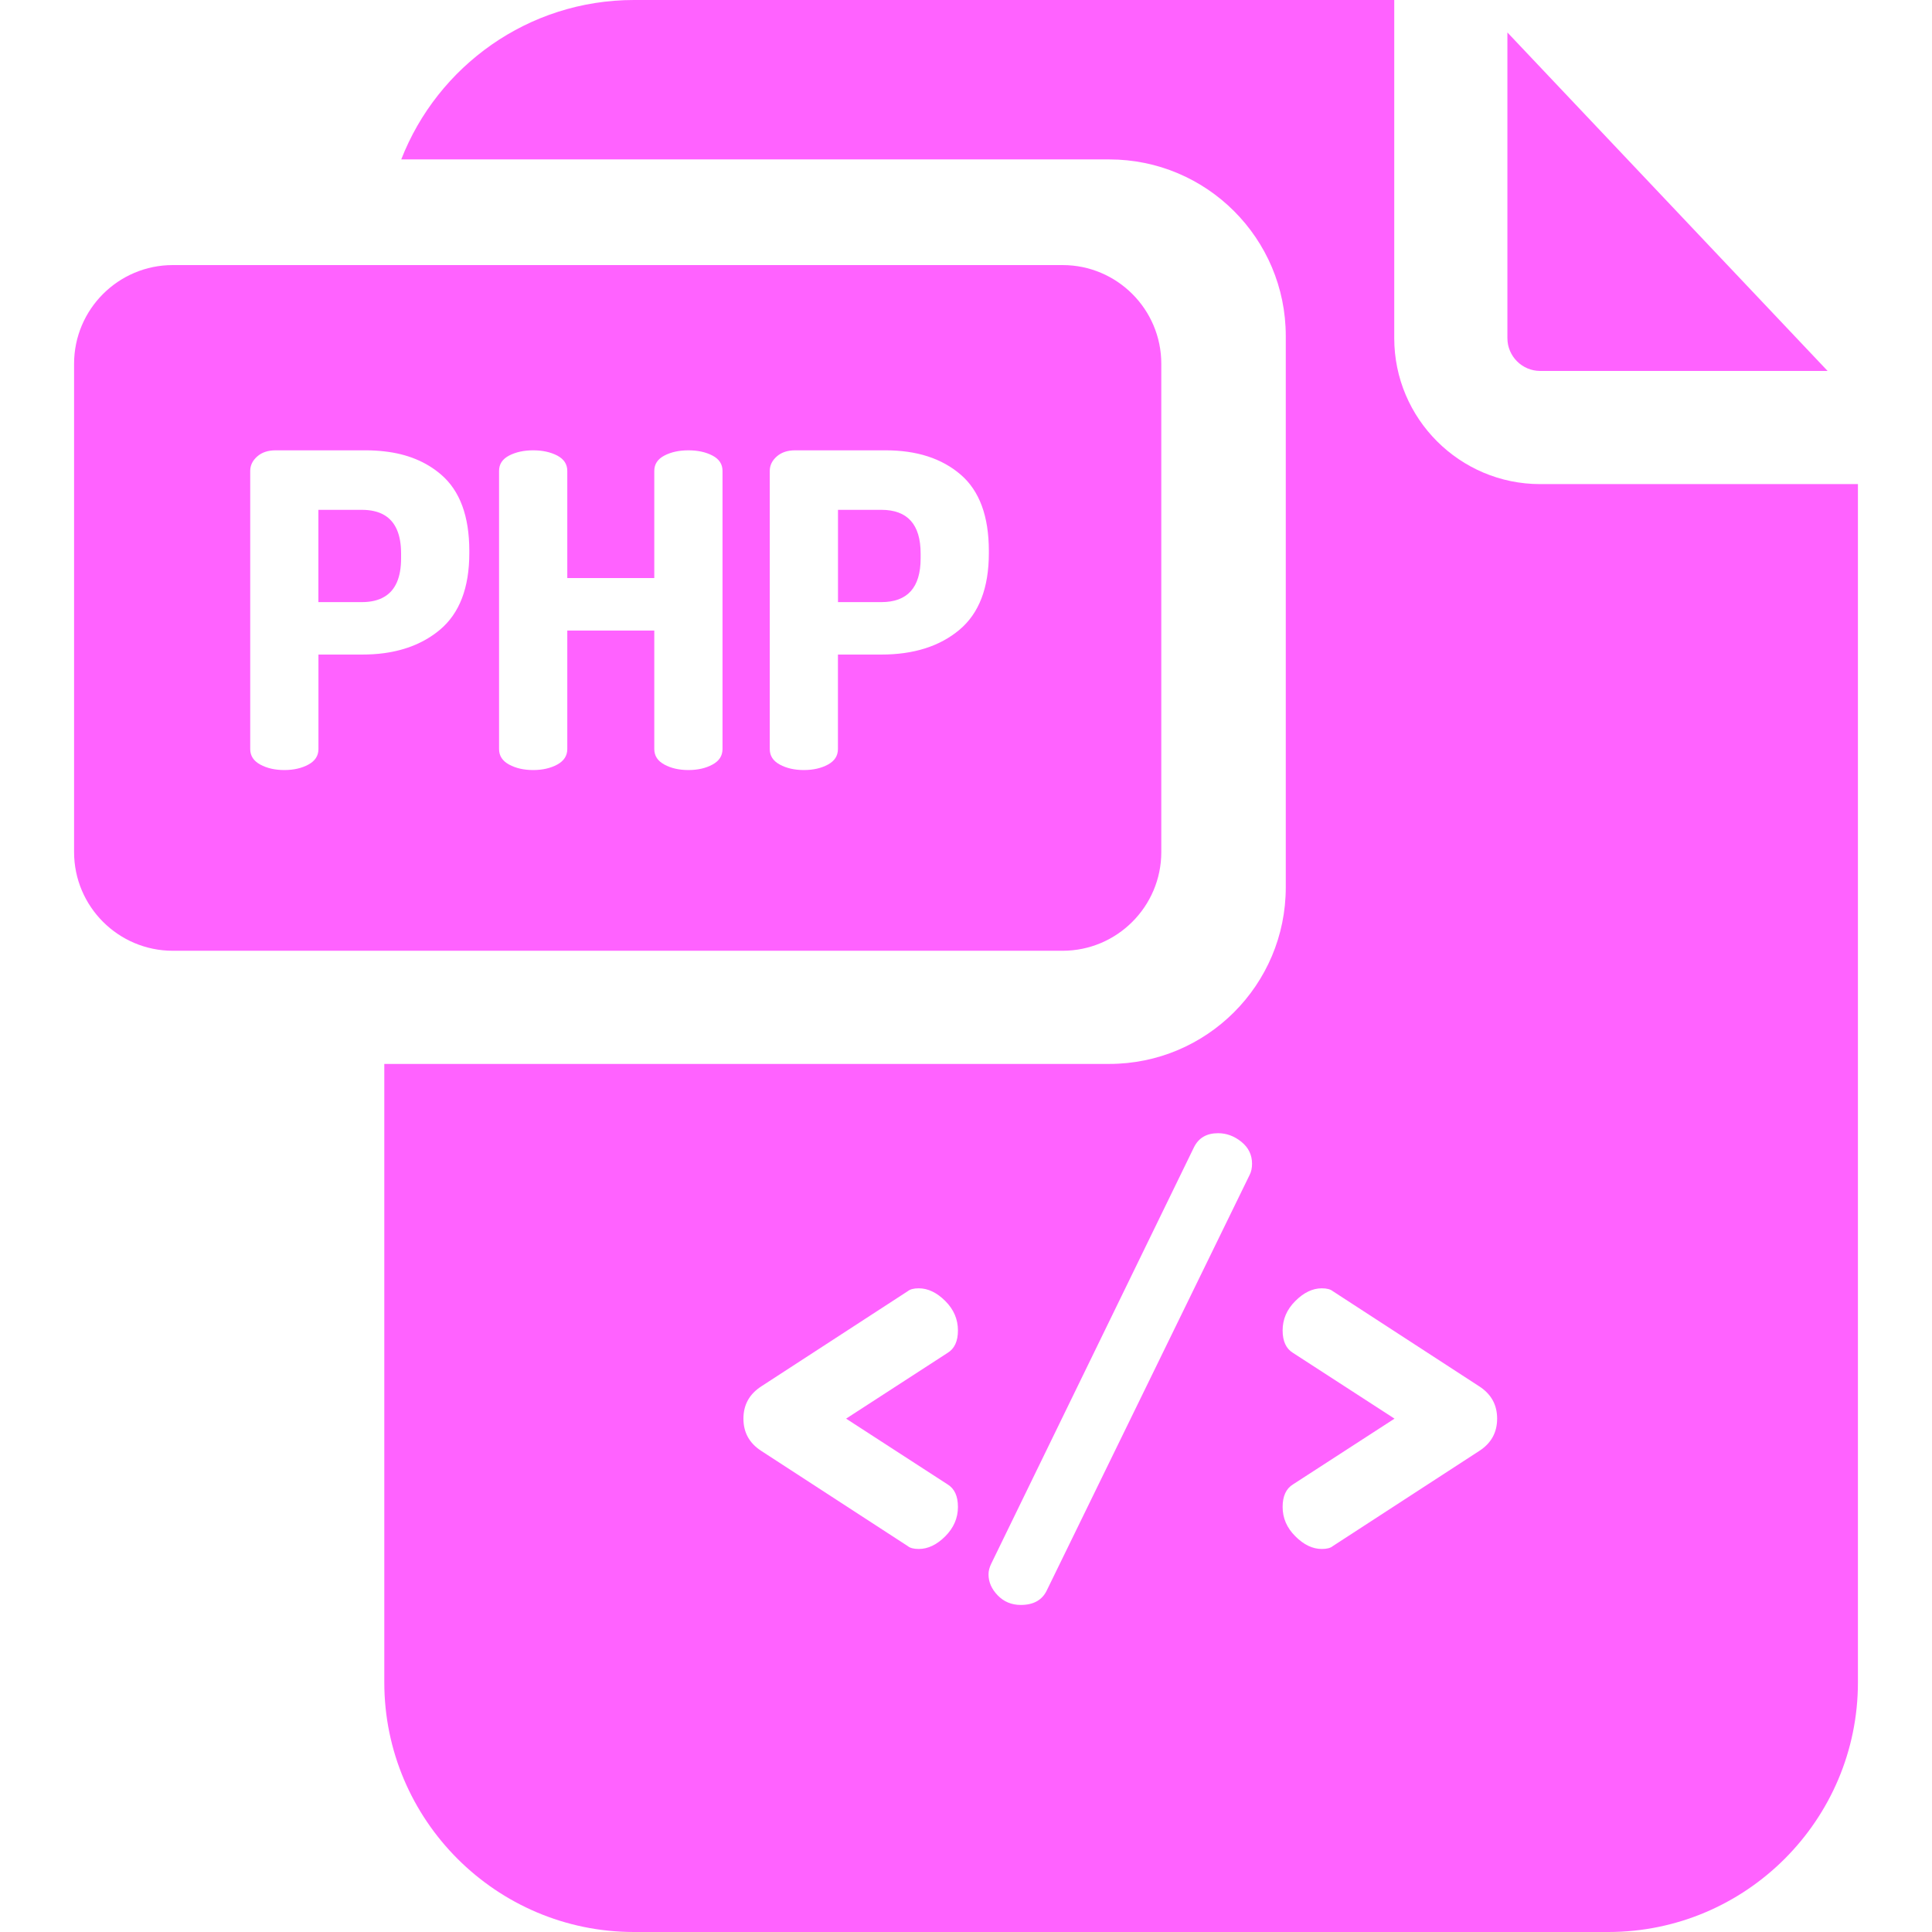 <svg width="35" height="35" viewBox="0 0 35 35" fill="none" xmlns="http://www.w3.org/2000/svg">
<path d="M27.902 8.77C26.444 8.77 25.258 7.584 25.258 6.126V0H11.485C9.567 0 7.926 1.2 7.269 2.888H20.094C21.861 2.888 23.293 4.32 23.293 6.087V16.075C23.293 17.842 21.861 19.274 20.094 19.274H6.962V30.478C6.962 32.971 8.991 35 11.485 35H29.135C31.629 35 33.658 32.971 33.658 30.478V8.77H27.902ZM17.166 26.891C17.292 26.968 17.354 27.104 17.354 27.299C17.354 27.501 17.277 27.678 17.125 27.831C16.971 27.985 16.811 28.061 16.644 28.061C16.553 28.061 16.487 28.044 16.445 28.009L13.792 26.285C13.576 26.146 13.468 25.951 13.468 25.7C13.468 25.449 13.576 25.255 13.792 25.115L16.445 23.391C16.487 23.357 16.553 23.339 16.644 23.339C16.811 23.339 16.971 23.416 17.125 23.569C17.278 23.722 17.354 23.9 17.354 24.102C17.354 24.297 17.292 24.433 17.166 24.509L15.328 25.7L17.166 26.891ZM22.64 21.281L18.963 28.813C18.879 28.987 18.723 29.075 18.493 29.075C18.326 29.075 18.186 29.017 18.075 28.902C17.963 28.787 17.908 28.66 17.908 28.521C17.908 28.458 17.925 28.392 17.96 28.322L21.627 20.79C21.711 20.616 21.857 20.529 22.066 20.529C22.219 20.529 22.36 20.581 22.489 20.685C22.618 20.79 22.682 20.922 22.682 21.082C22.682 21.159 22.668 21.225 22.64 21.281ZM26.798 26.285L24.145 28.009C24.103 28.044 24.037 28.061 23.946 28.061C23.779 28.061 23.619 27.985 23.466 27.831C23.312 27.678 23.236 27.501 23.236 27.299C23.236 27.104 23.299 26.968 23.424 26.891L25.263 25.7L23.424 24.509C23.299 24.433 23.236 24.297 23.236 24.102C23.236 23.9 23.312 23.722 23.466 23.569C23.619 23.416 23.779 23.339 23.946 23.339C24.037 23.339 24.103 23.357 24.145 23.391L26.798 25.115C27.014 25.255 27.122 25.449 27.122 25.7C27.122 25.951 27.014 26.146 26.798 26.285Z" fill="#FF62FF"/>
<path d="M19.25 4.802H3.13C2.144 4.802 1.342 5.604 1.342 6.59V15.436C1.342 16.422 2.144 17.224 3.13 17.224H19.25C20.235 17.224 21.038 16.422 21.038 15.436V6.59C21.038 5.603 20.235 4.802 19.25 4.802ZM8.502 10.02C8.502 10.649 8.324 11.113 7.967 11.411C7.697 11.636 7.362 11.777 6.962 11.832C6.833 11.85 6.696 11.858 6.553 11.858H5.769V13.57C5.769 13.692 5.708 13.785 5.587 13.851C5.465 13.917 5.32 13.95 5.151 13.95C4.982 13.95 4.837 13.917 4.715 13.851C4.594 13.785 4.533 13.692 4.533 13.57V8.531C4.533 8.431 4.575 8.344 4.66 8.269C4.744 8.195 4.855 8.158 4.993 8.158H6.632C6.747 8.158 6.857 8.165 6.962 8.177C7.376 8.223 7.719 8.364 7.991 8.598C8.332 8.891 8.502 9.352 8.502 9.981V10.02H8.502ZM13.089 13.57C13.089 13.692 13.029 13.785 12.907 13.851C12.786 13.917 12.64 13.95 12.471 13.95C12.302 13.95 12.157 13.917 12.036 13.851C11.914 13.785 11.853 13.692 11.853 13.57V11.423H10.277V13.57C10.277 13.691 10.216 13.785 10.095 13.851C9.973 13.917 9.828 13.95 9.659 13.95C9.49 13.95 9.345 13.917 9.223 13.851C9.101 13.785 9.041 13.691 9.041 13.57V8.531C9.041 8.409 9.101 8.317 9.223 8.253C9.345 8.19 9.49 8.158 9.659 8.158C9.828 8.158 9.973 8.19 10.095 8.253C10.216 8.317 10.277 8.409 10.277 8.531V10.472H11.853V8.531C11.853 8.409 11.914 8.317 12.036 8.253C12.157 8.19 12.302 8.158 12.471 8.158C12.641 8.158 12.786 8.19 12.907 8.253C13.029 8.317 13.089 8.409 13.089 8.531V13.57ZM17.914 10.02C17.914 10.649 17.736 11.113 17.379 11.411C17.023 11.709 16.552 11.858 15.965 11.858H15.18V13.57C15.18 13.692 15.12 13.785 14.999 13.851C14.877 13.917 14.732 13.95 14.562 13.95C14.394 13.95 14.248 13.917 14.127 13.851C14.005 13.785 13.945 13.692 13.945 13.57V8.531C13.945 8.431 13.987 8.344 14.072 8.269C14.156 8.195 14.267 8.158 14.404 8.158H16.044C16.61 8.158 17.062 8.305 17.403 8.598C17.744 8.891 17.914 9.352 17.914 9.981V10.02H17.914Z" fill="#FF62FF"/>
<path d="M15.965 9.236H15.181V10.908H15.965C16.44 10.908 16.678 10.644 16.678 10.115V10.028C16.678 9.5 16.44 9.236 15.965 9.236Z" fill="#FF62FF"/>
<path d="M6.962 9.331C6.855 9.268 6.718 9.236 6.553 9.236H5.768V10.908H6.553C6.718 10.908 6.855 10.876 6.962 10.812C7.165 10.693 7.266 10.46 7.266 10.115V10.028C7.266 9.683 7.165 9.451 6.962 9.331Z" fill="#FF62FF"/>
<path d="M27.308 0.588V6.126C27.308 6.453 27.575 6.72 27.902 6.72H33.109L27.308 0.588Z" fill="#FF62FF"/>
</svg>
